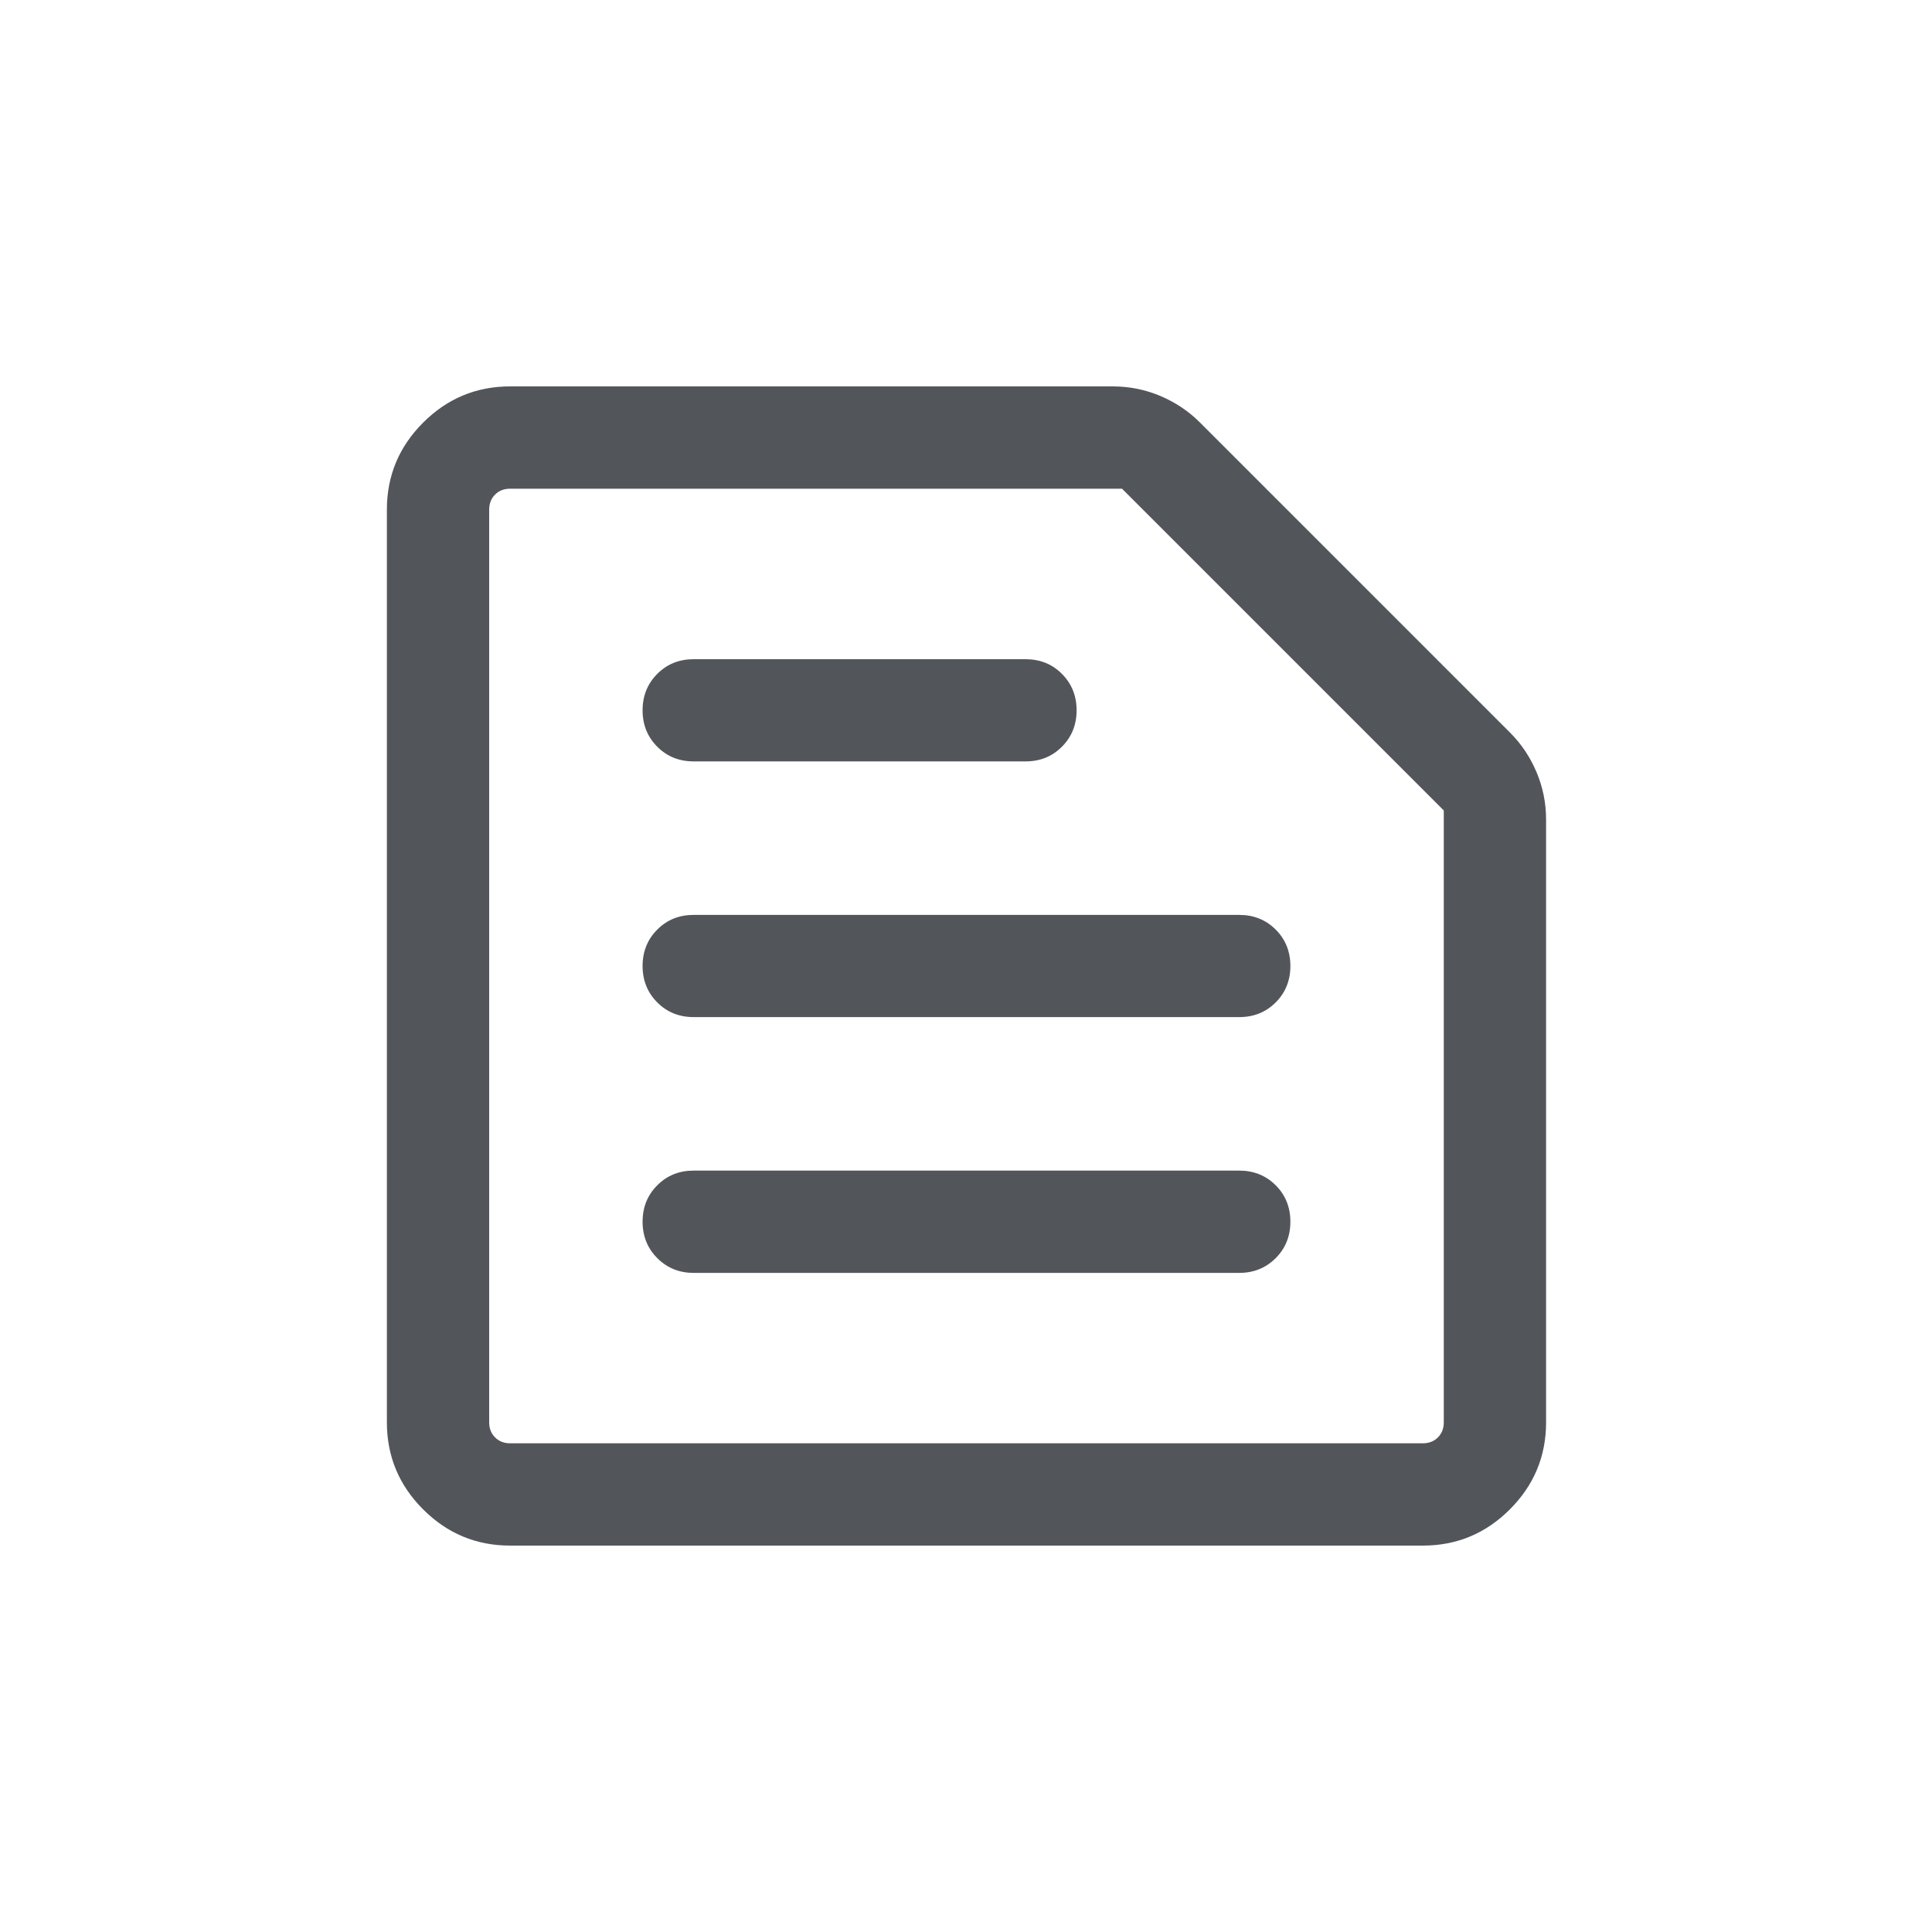 <svg width="20" height="20" viewBox="0 0 20 20" fill="none" xmlns="http://www.w3.org/2000/svg">
<mask id="mask0_3611_28343" style="mask-type:alpha" maskUnits="userSpaceOnUse" x="0" y="0" width="20" height="20">
<rect width="20" height="20" fill="#D9D9D9"/>
</mask>
<g mask="url(#mask0_3611_28343)">
<path d="M5.281 14.941H14.729C14.792 14.941 14.844 14.921 14.885 14.88C14.926 14.839 14.946 14.787 14.946 14.724V8.39L11.615 5.059H5.281C5.218 5.059 5.166 5.079 5.125 5.12C5.084 5.161 5.064 5.213 5.064 5.276V14.724C5.064 14.787 5.084 14.839 5.125 14.88C5.166 14.921 5.218 14.941 5.281 14.941ZM5.281 16C4.93 16 4.63 15.875 4.38 15.625C4.13 15.375 4.005 15.075 4.005 14.724V5.276C4.005 4.925 4.13 4.625 4.38 4.375C4.63 4.125 4.93 4 5.281 4H11.52C11.692 4 11.856 4.033 12.012 4.099C12.168 4.165 12.304 4.256 12.42 4.372L15.633 7.585C15.749 7.701 15.84 7.837 15.906 7.993C15.972 8.149 16.005 8.313 16.005 8.485V14.724C16.005 15.075 15.88 15.375 15.63 15.625C15.38 15.875 15.08 16 14.729 16H5.281ZM7.181 13.177H12.828C12.978 13.177 13.104 13.126 13.206 13.024C13.307 12.923 13.358 12.797 13.358 12.647C13.358 12.497 13.307 12.371 13.206 12.27C13.104 12.168 12.978 12.118 12.828 12.118H7.181C7.031 12.118 6.906 12.168 6.804 12.27C6.703 12.371 6.652 12.497 6.652 12.647C6.652 12.797 6.703 12.923 6.804 13.024C6.906 13.126 7.031 13.177 7.181 13.177ZM7.181 10.529H12.828C12.978 10.529 13.104 10.479 13.206 10.377C13.307 10.276 13.358 10.15 13.358 10C13.358 9.85 13.307 9.724 13.206 9.623C13.104 9.521 12.978 9.471 12.828 9.471H7.181C7.031 9.471 6.906 9.521 6.804 9.623C6.703 9.724 6.652 9.85 6.652 10C6.652 10.15 6.703 10.276 6.804 10.377C6.906 10.479 7.031 10.529 7.181 10.529ZM7.181 7.882H10.616C10.766 7.882 10.892 7.832 10.993 7.73C11.094 7.629 11.145 7.503 11.145 7.353C11.145 7.203 11.094 7.077 10.993 6.976C10.892 6.874 10.766 6.824 10.616 6.824H7.181C7.031 6.824 6.906 6.874 6.804 6.976C6.703 7.077 6.652 7.203 6.652 7.353C6.652 7.503 6.703 7.629 6.804 7.73C6.906 7.832 7.031 7.882 7.181 7.882Z" fill="#52565B"/>
</g>
</svg>
